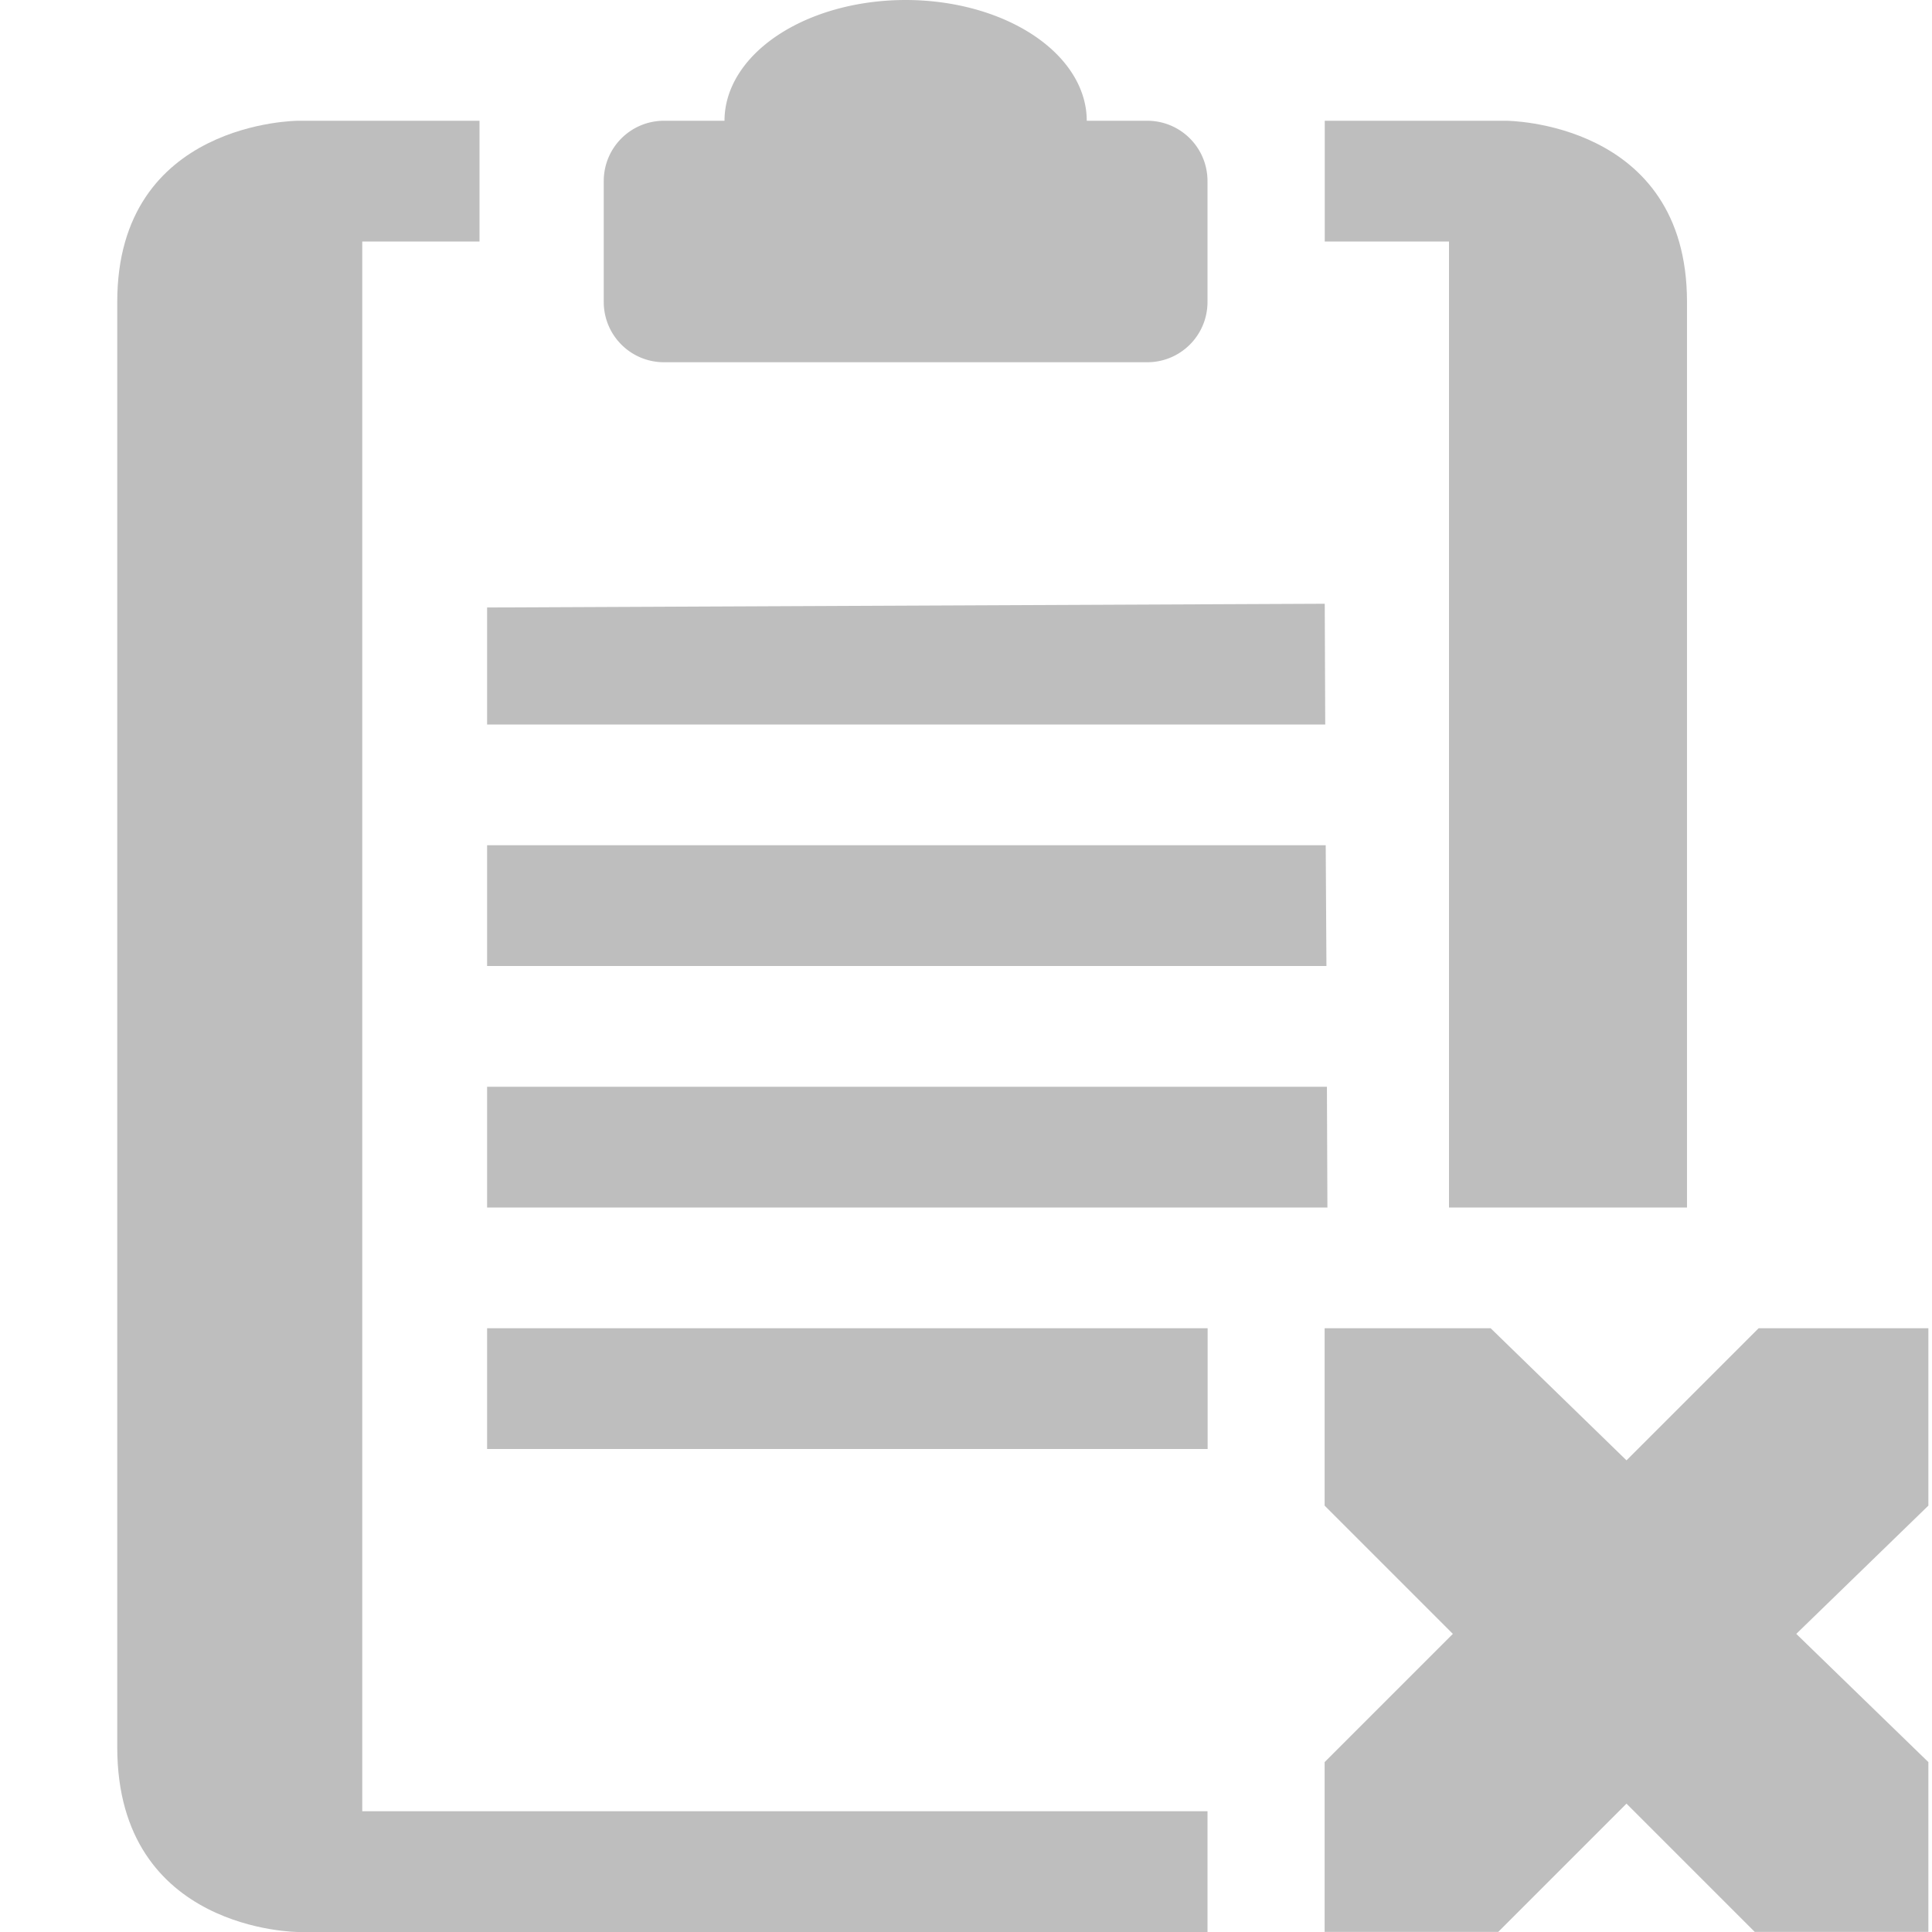 <svg height="16" width="16" xmlns="http://www.w3.org/2000/svg"><g fill="#bebebe" transform="translate(-161.03 -397)"><g transform="translate(161.03 397)"><path d="m10.971 5-6.937.031v.969h6.941zm-6.937 2v1h6.951l-.006-1zm0 2v1h5.967.992l-.004-1zm0 2v1h5.967v-1z"/><path d="m7.5 0a1.5 1 0 0 0 -1.5 1h-.5c-.277 0-.5.223-.5.5v1c0 .277.223.5.5.5h4c.277 0 .5-.223.5-.5v-1c0-.277-.223-.5-.5-.5h-.5a1.5 1 0 0 0 -1.5-1z"/><path d="m2.471 1s-1.5 0-1.5 1.5v4.5 7.469c0 1.531 1.5 1.531 1.5 1.531h3.529.971 1 .029 2v-1h-2-.029-1-.971-3v-13h.971v-1zm8.5 0v1h1.029v8h1.971v-3-4.5c0-1.5-1.5-1.5-1.5-1.5z"/></g><path d="m172 408h1.375l1.125 1.094 1.094-1.094h1.406v1.469l-1.094 1.062 1.094 1.062v1.406h-1.438l-1.062-1.062-1.062 1.062h-1.438v-1.406l1.062-1.062-1.062-1.062z"/></g></svg>